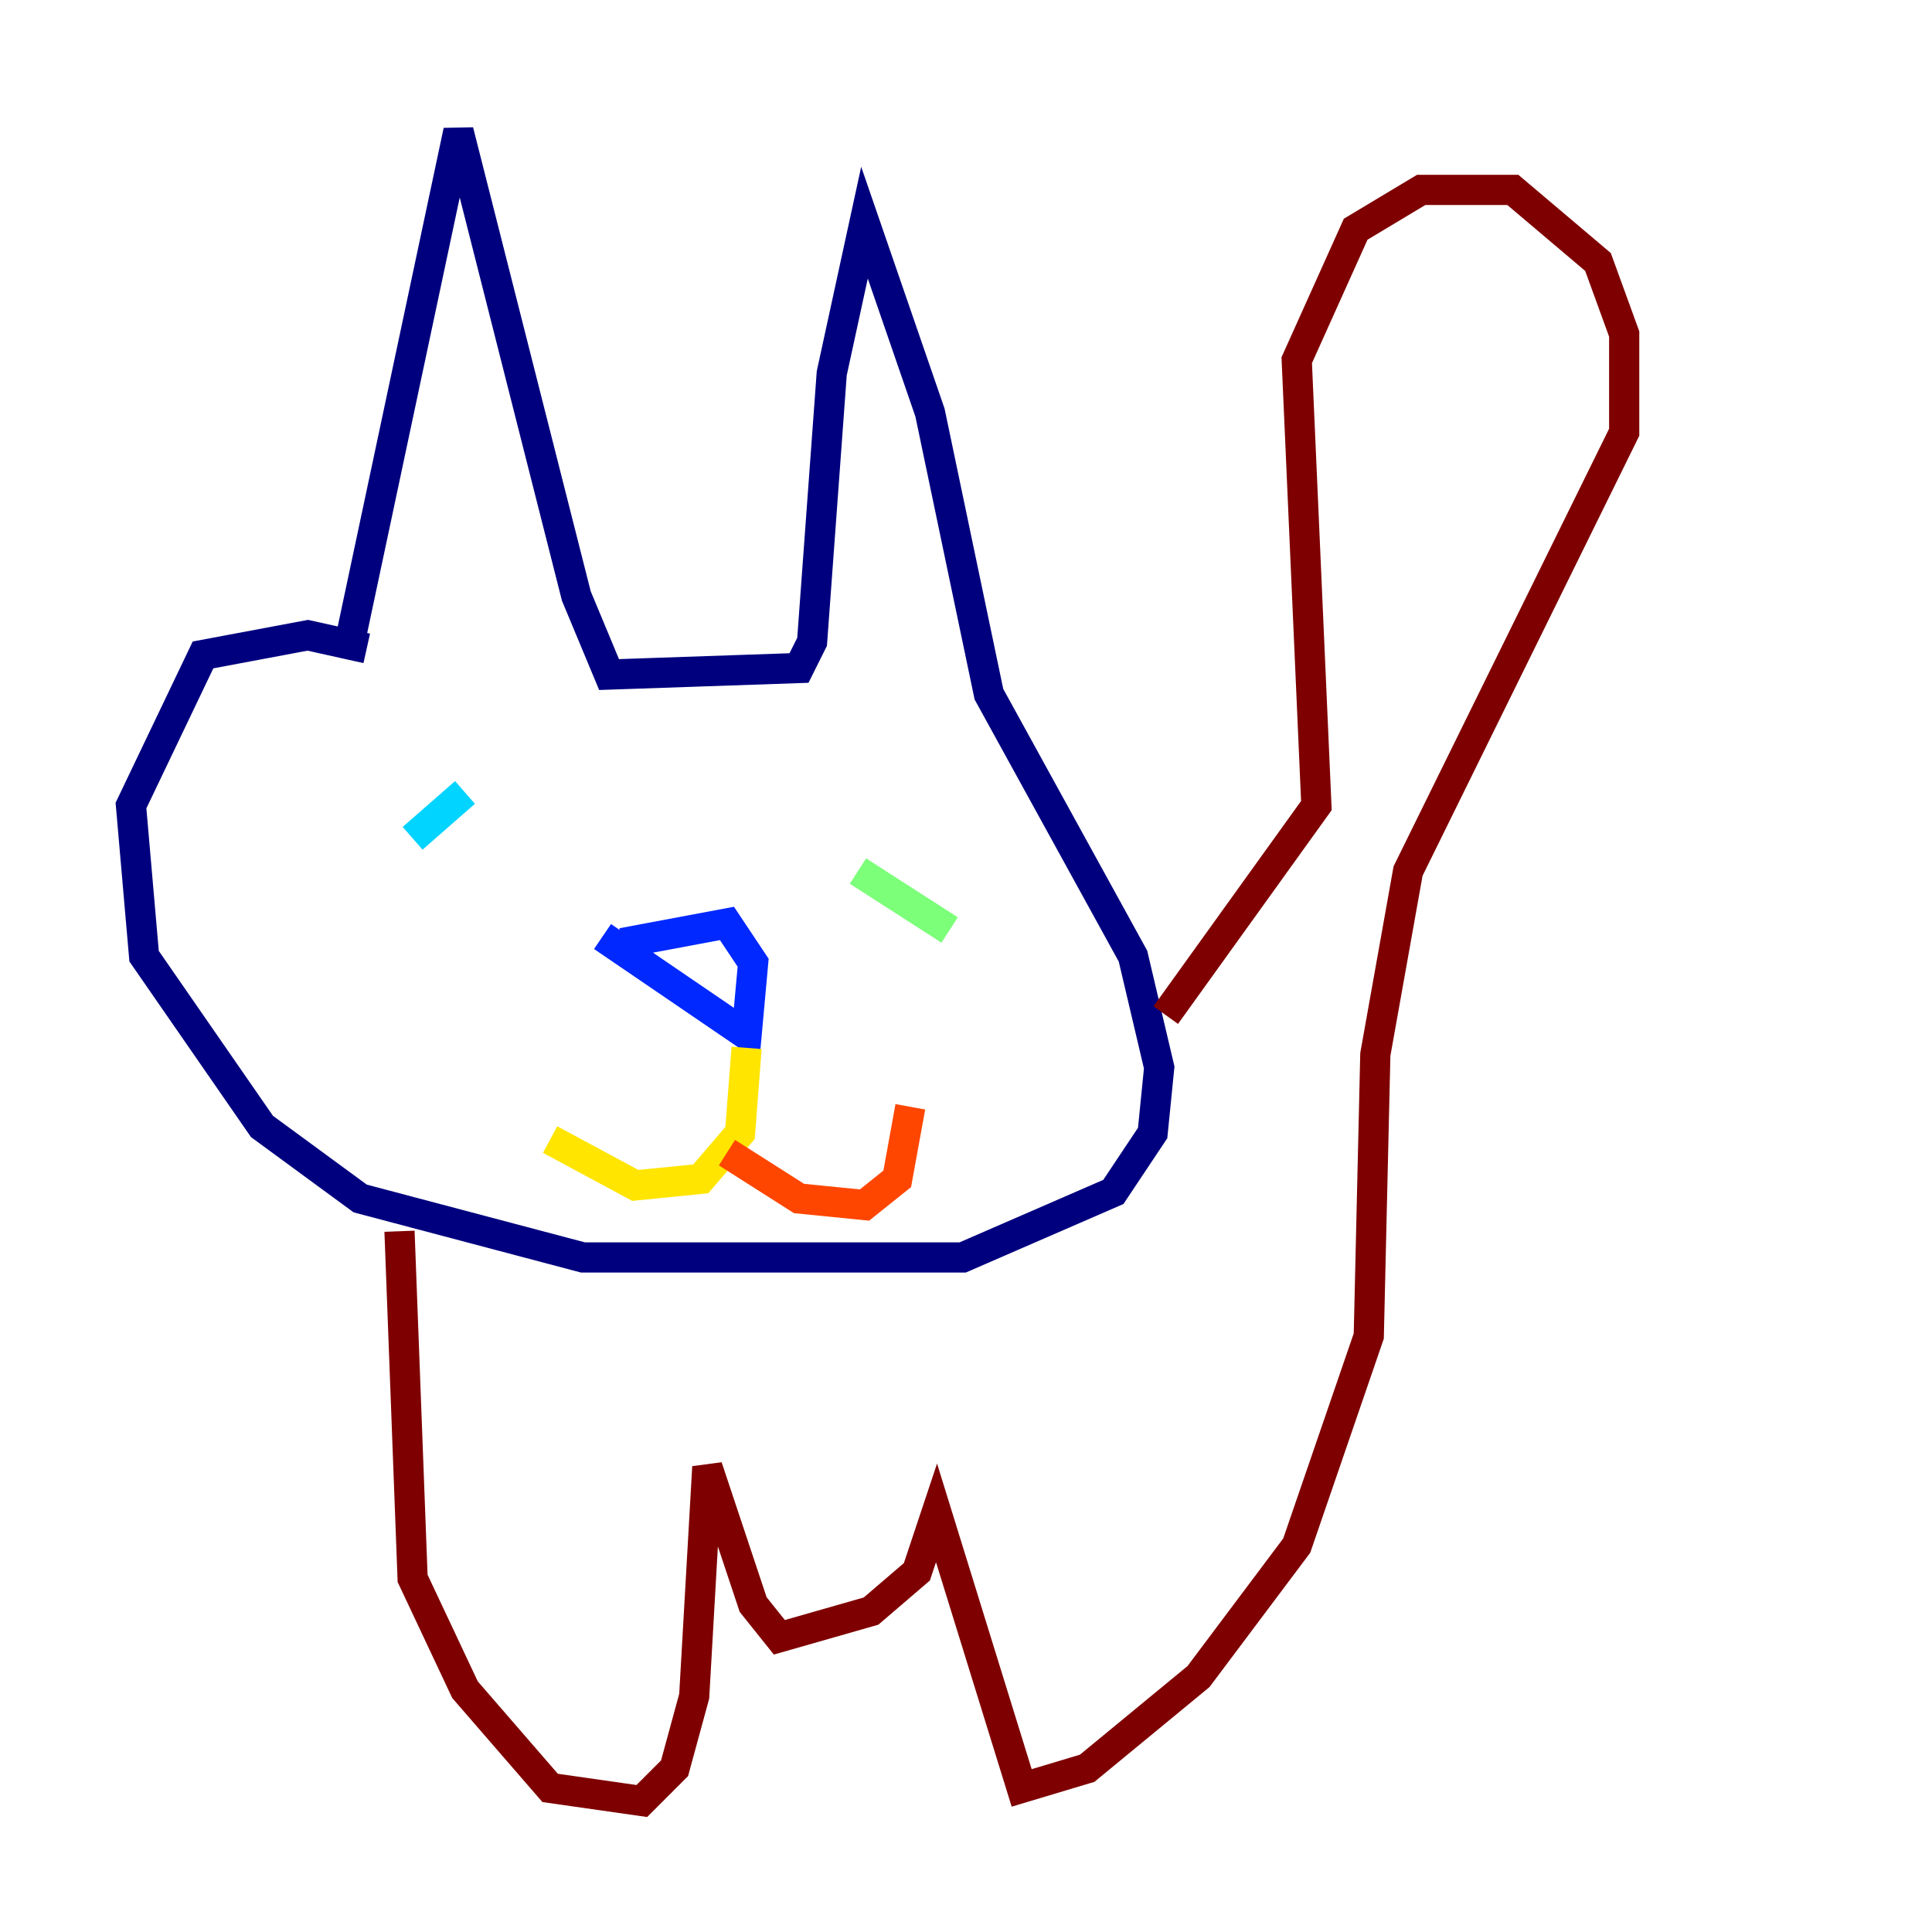 <?xml version="1.0" encoding="utf-8" ?>
<svg baseProfile="tiny" height="128" version="1.2" viewBox="0,0,128,128" width="128" xmlns="http://www.w3.org/2000/svg" xmlns:ev="http://www.w3.org/2001/xml-events" xmlns:xlink="http://www.w3.org/1999/xlink"><defs /><polyline fill="none" points="22.997,43.39 30.373,8.678 38.183,39.485 40.352,44.691 52.936,44.258 53.803,42.522 55.105,24.732 57.275,14.752 61.614,27.336 65.519,45.993 75.064,63.349 76.8,70.725 76.366,75.064 73.763,78.969 63.783,83.308 38.617,83.308 23.864,79.403 17.356,74.63 9.546,63.349 8.678,53.37 13.451,43.39 20.393,42.088 24.298,42.956" stroke="#00007f" stroke-width="2" /><polyline fill="none" points="39.919,62.047 49.464,68.556 49.898,63.783 48.163,61.18 41.22,62.481" stroke="#0028ff" stroke-width="2" /><polyline fill="none" points="30.807,52.502 27.336,55.539" stroke="#00d4ff" stroke-width="2" /><polyline fill="none" points="56.841,57.709 62.915,61.614" stroke="#7cff79" stroke-width="2" /><polyline fill="none" points="49.464,69.424 49.031,75.064 46.427,78.102 42.088,78.536 36.447,75.498" stroke="#ffe500" stroke-width="2" /><polyline fill="none" points="48.163,76.366 52.936,79.403 57.275,79.837 59.444,78.102 60.312,73.329" stroke="#ff4600" stroke-width="2" /><polyline fill="none" points="77.234,67.254 87.214,53.37 85.912,23.864 89.817,15.186 94.156,12.583 100.231,12.583 105.871,17.356 107.607,22.129 107.607,28.637 93.288,57.709 91.119,69.858 90.685,88.515 85.912,102.4 79.403,111.078 72.027,117.153 67.688,118.454 62.047,100.231 60.746,104.136 57.709,106.739 51.634,108.475 49.898,106.305 46.861,97.193 45.993,112.38 44.691,117.153 42.522,119.322 36.447,118.454 30.807,111.946 27.336,104.57 26.468,81.573" stroke="#7f0000" stroke-width="2" /></svg>